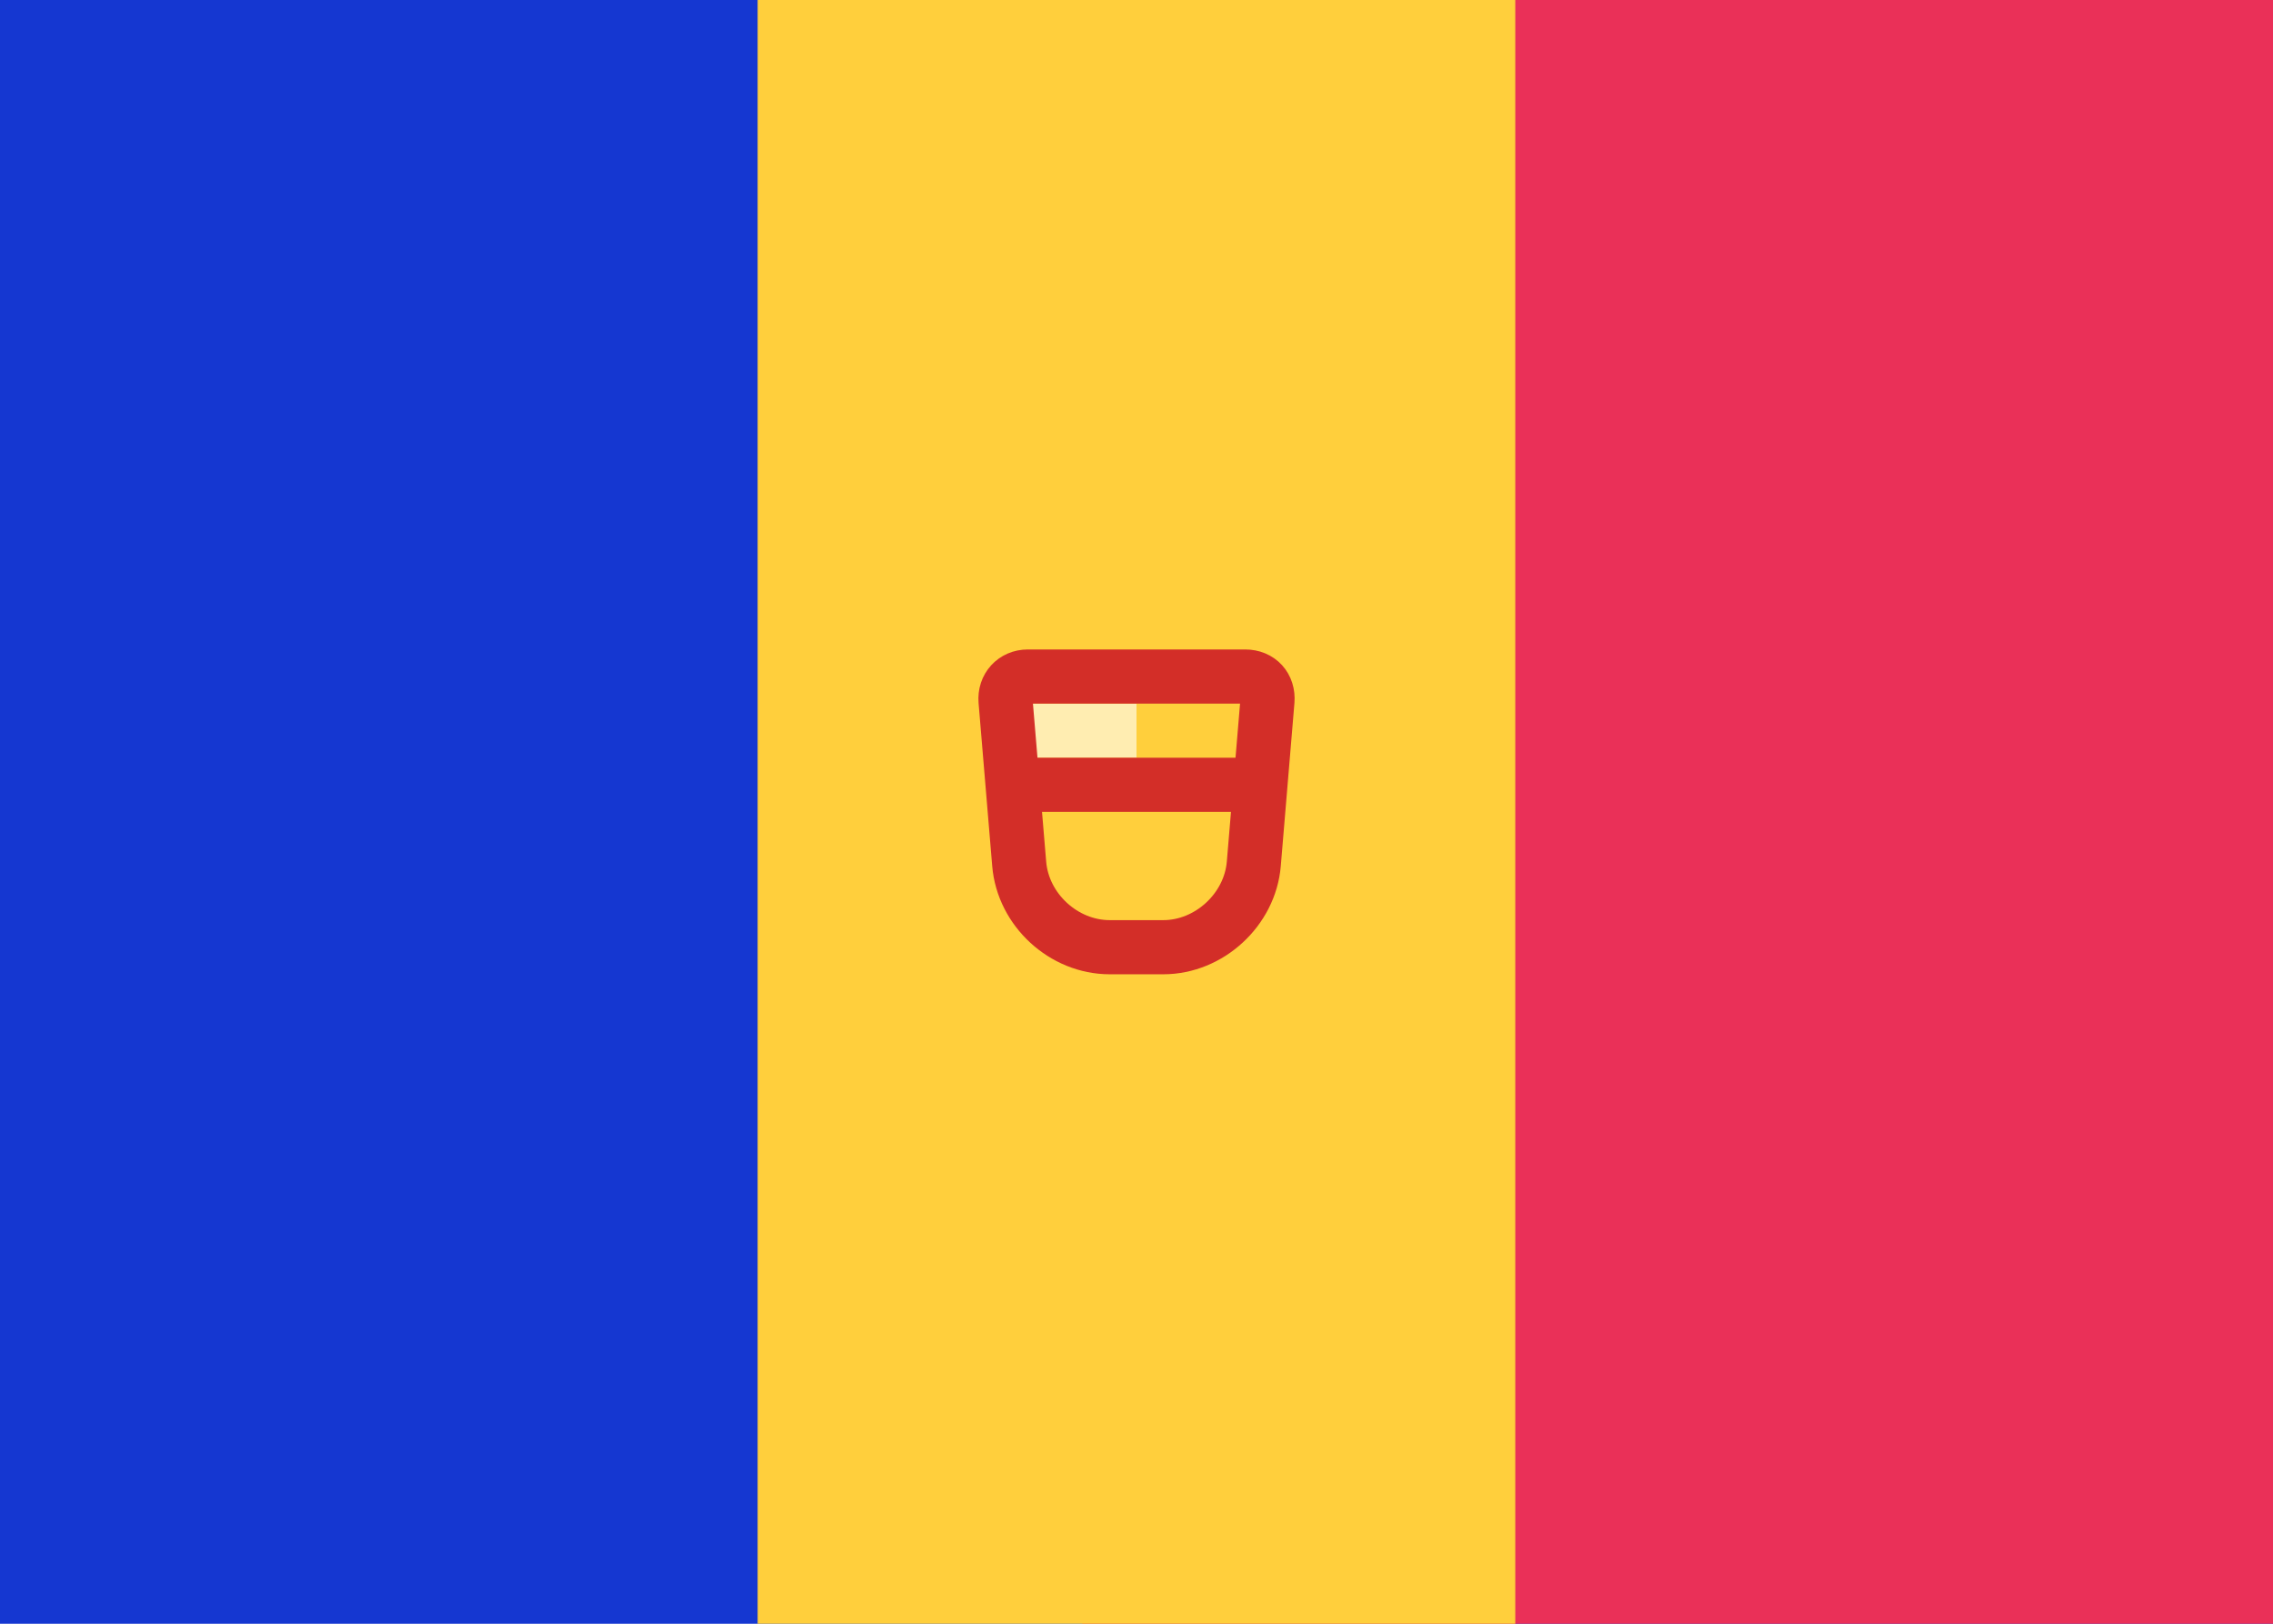 <svg xmlns="http://www.w3.org/2000/svg" width="28" height="20" viewBox="0 0 28 20">
  <g fill="none" fill-rule="evenodd">
    <rect width="28" height="20" fill="#1537D1"/>
    <rect width="14.667" height="20" x="13.333" fill="#EA3058"/>
    <rect width="9.333" height="20" x="9.333" fill="#FFCF3C"/>
    <polygon fill="#FFEDB1" points="12.667 8.667 14 8.667 14 9.333 12.667 9.333"/>
    <path stroke="#D32E28" stroke-width=".667" d="M12.387,8.633 L12.555,10.64 C12.602,11.207 13.103,11.667 13.67,11.667 L14.33,11.667 C14.896,11.667 15.398,11.204 15.445,10.64 L15.613,8.633 C15.627,8.458 15.512,8.333 15.339,8.333 L12.661,8.333 C12.494,8.333 12.373,8.464 12.387,8.633 Z"/>
    <polygon fill="#D32E28" points="12.667 9.333 15.333 9.333 15.333 10 14.667 10 13.333 10 12.667 10"/>
  </g>
</svg>
